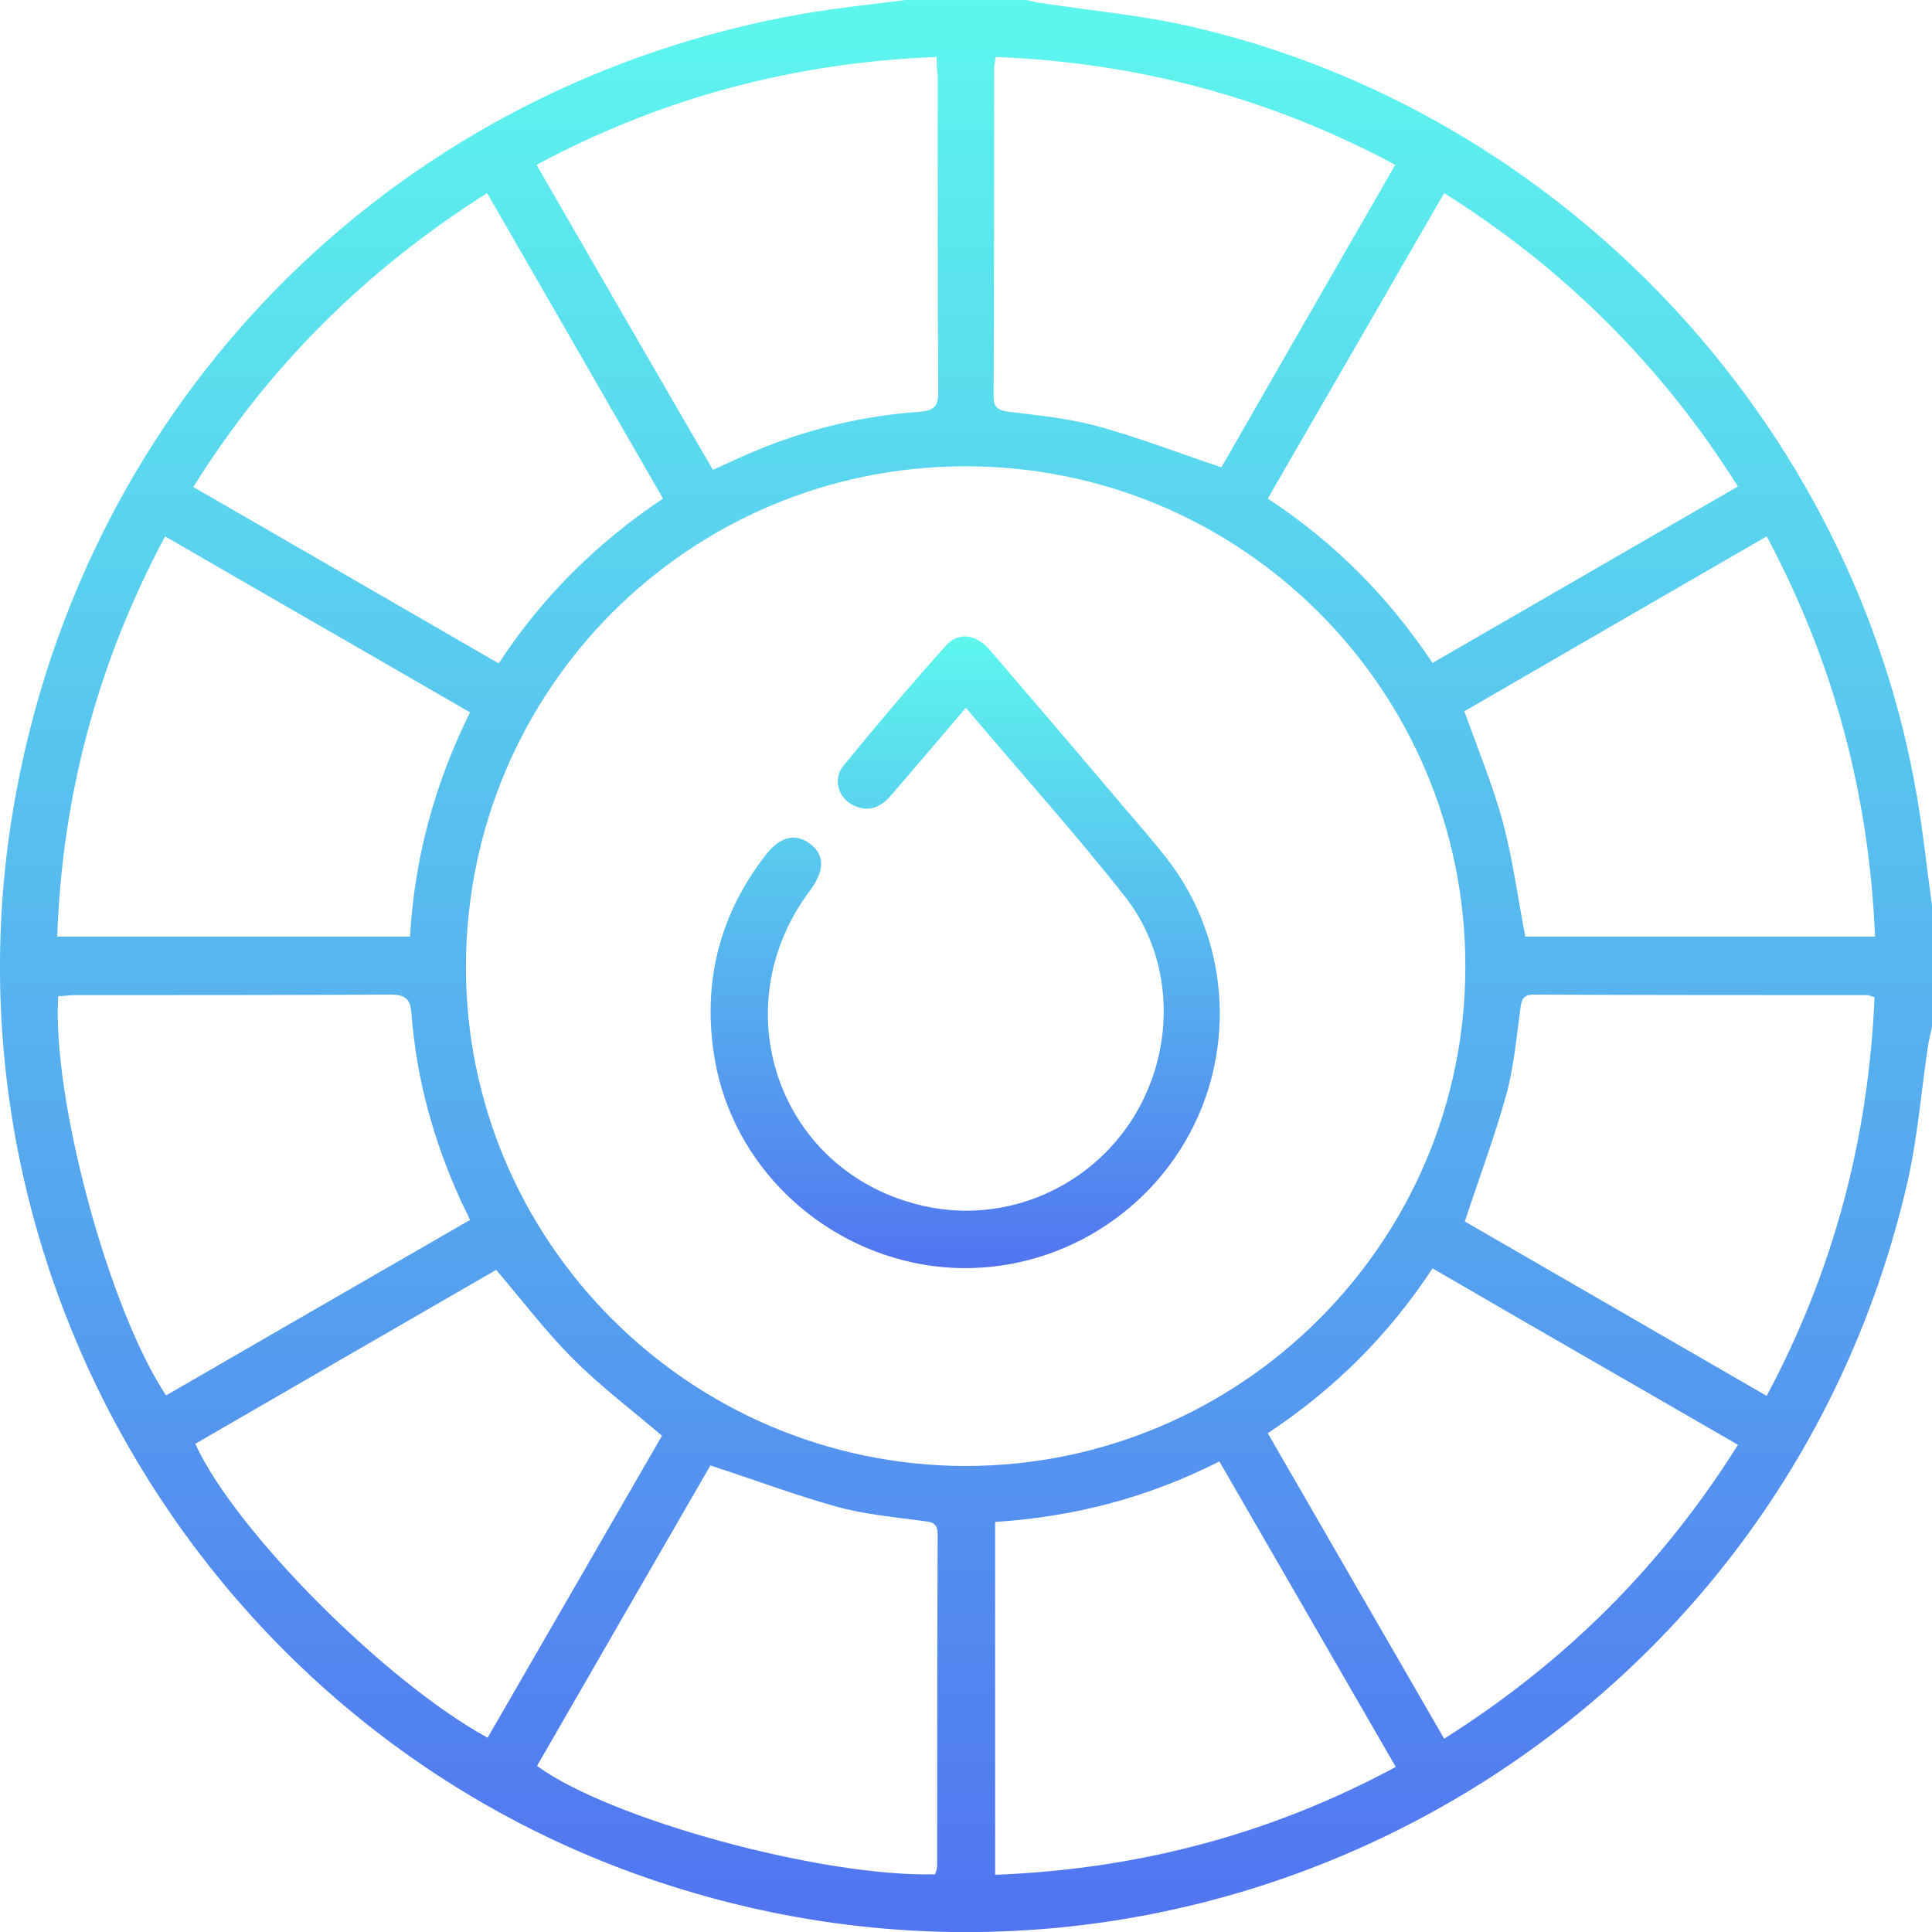 <svg width="53" height="53" viewBox="0 0 53 53" fill="none" xmlns="http://www.w3.org/2000/svg">
<path d="M24.838 0C25.944 0 27.05 0 28.156 0C28.294 0.028 28.419 0.069 28.557 0.083C29.912 0.29 31.294 0.415 32.635 0.719C42.838 3.056 50.871 11.589 52.599 21.919C52.765 22.887 52.862 23.856 53 24.837C53 25.944 53 27.05 53 28.157C52.972 28.309 52.931 28.461 52.903 28.613C52.71 29.871 52.613 31.157 52.336 32.388C48.811 47.863 32.622 56.756 17.621 51.473C5.317 47.144 -2.052 34.228 0.505 21.422C2.648 10.566 11.054 2.323 21.976 0.387C22.93 0.221 23.884 0.124 24.838 0ZM40.198 26.497C40.198 18.919 34.046 12.778 26.469 12.792C18.907 12.806 12.81 18.905 12.782 26.483C12.755 34.034 18.907 40.202 26.483 40.216C34.046 40.216 40.212 34.062 40.198 26.497ZM4.529 14.714C2.676 18.186 1.708 21.809 1.57 25.695C4.819 25.695 8.026 25.695 11.248 25.695C11.372 23.524 11.925 21.505 12.893 19.541C10.1 17.923 7.321 16.332 4.529 14.714ZM48.465 14.714C45.659 16.332 42.894 17.937 40.17 19.513C40.543 20.55 40.944 21.518 41.221 22.528C41.497 23.551 41.636 24.616 41.843 25.695C44.995 25.695 48.203 25.695 51.438 25.695C51.272 21.781 50.304 18.158 48.465 14.714ZM34.778 39.317C36.41 42.138 38 44.904 39.617 47.697C42.949 45.595 45.603 42.94 47.677 39.635C44.857 38.003 42.078 36.413 39.299 34.795C38.096 36.62 36.617 38.1 34.778 39.317ZM39.617 5.297C37.986 8.132 36.382 10.898 34.778 13.677C36.631 14.894 38.096 16.388 39.299 18.186C42.12 16.554 44.885 14.963 47.677 13.345C45.59 10.04 42.935 7.385 39.617 5.297ZM13.363 5.297C10.045 7.399 7.377 10.04 5.303 13.359C8.123 14.991 10.888 16.581 13.681 18.199C14.884 16.36 16.391 14.88 18.188 13.677C16.584 10.884 14.994 8.132 13.363 5.297ZM13.377 47.67C14.994 44.876 16.584 42.11 18.16 39.386C17.317 38.667 16.474 38.031 15.727 37.284C14.98 36.537 14.331 35.68 13.612 34.836C10.874 36.413 8.109 38.017 5.358 39.607C6.437 41.986 10.584 46.148 13.377 47.67ZM38.276 4.522C34.82 2.669 31.184 1.715 27.313 1.563C27.299 1.701 27.271 1.784 27.271 1.867C27.271 4.868 27.271 7.869 27.257 10.87C27.257 11.188 27.382 11.257 27.686 11.299C28.502 11.395 29.331 11.478 30.133 11.7C31.253 12.004 32.345 12.433 33.506 12.82C35.069 10.095 36.658 7.33 38.276 4.522ZM4.556 38.28C7.349 36.662 10.114 35.071 12.893 33.467C12.796 33.246 12.713 33.094 12.644 32.941C11.898 31.31 11.427 29.609 11.289 27.825C11.261 27.396 11.123 27.285 10.709 27.285C7.833 27.299 4.957 27.299 2.082 27.299C1.916 27.299 1.75 27.327 1.598 27.327C1.418 30.107 2.98 35.915 4.556 38.28ZM27.299 51.431C31.211 51.279 34.847 50.325 38.29 48.472C36.658 45.651 35.069 42.885 33.451 40.091C31.488 41.087 29.456 41.612 27.299 41.751C27.299 44.987 27.299 48.181 27.299 51.431ZM51.424 27.354C51.313 27.327 51.272 27.299 51.23 27.299C48.175 27.299 45.133 27.299 42.078 27.285C41.76 27.285 41.732 27.451 41.705 27.7C41.594 28.502 41.525 29.318 41.304 30.093C40.986 31.227 40.571 32.333 40.184 33.508C42.894 35.071 45.659 36.675 48.465 38.293C50.304 34.85 51.258 31.227 51.424 27.354ZM25.695 1.563C21.783 1.715 18.146 2.683 14.718 4.522C16.349 7.343 17.939 10.109 19.557 12.889C19.792 12.778 19.958 12.709 20.137 12.626C21.741 11.879 23.442 11.423 25.197 11.299C25.626 11.271 25.75 11.146 25.737 10.732C25.723 7.855 25.723 4.979 25.723 2.088C25.709 1.936 25.695 1.784 25.695 1.563ZM25.654 51.417C25.681 51.321 25.709 51.265 25.709 51.196C25.709 48.168 25.709 45.125 25.723 42.096C25.723 41.778 25.571 41.751 25.308 41.723C24.506 41.612 23.69 41.543 22.916 41.322C21.783 41.004 20.677 40.589 19.488 40.202C17.925 42.912 16.322 45.678 14.732 48.444C16.736 49.91 22.557 51.5 25.654 51.417Z" fill="url(#paint0_linear_1_260)"/>
<path d="M26.497 19.416C25.792 20.246 25.129 21.021 24.465 21.795C24.161 22.155 23.815 22.307 23.373 22.072C22.986 21.864 22.848 21.352 23.138 21.007C24.05 19.887 24.99 18.78 25.958 17.702C26.29 17.328 26.788 17.397 27.161 17.84C28.239 19.098 29.318 20.357 30.382 21.615C30.935 22.279 31.516 22.915 32.041 23.593C33.811 25.902 33.935 29.097 32.373 31.545C30.811 33.992 27.88 35.237 25.073 34.642C22.198 34.034 19.958 31.697 19.571 28.82C19.294 26.857 19.764 25.059 20.995 23.468C21.396 22.943 21.824 22.846 22.225 23.15C22.626 23.455 22.626 23.883 22.225 24.423C19.82 27.617 21.327 32.056 25.156 33.038C27.368 33.619 29.705 32.72 30.991 30.812C32.249 28.931 32.263 26.386 30.866 24.602C29.497 22.86 27.99 21.187 26.497 19.416Z" fill="url(#paint1_linear_1_260)"/>
<defs>
<linearGradient id="paint0_linear_1_260" x1="26.5" y1="0" x2="26.5" y2="53.003" gradientUnits="userSpaceOnUse">
<stop stop-color="#5DF7EE"/>
<stop offset="1" stop-color="#5174F0"/>
</linearGradient>
<linearGradient id="paint1_linear_1_260" x1="26.478" y1="17.46" x2="26.478" y2="34.789" gradientUnits="userSpaceOnUse">
<stop stop-color="#5DF7EE"/>
<stop offset="1" stop-color="#5174F0"/>
</linearGradient>
</defs>
</svg>
